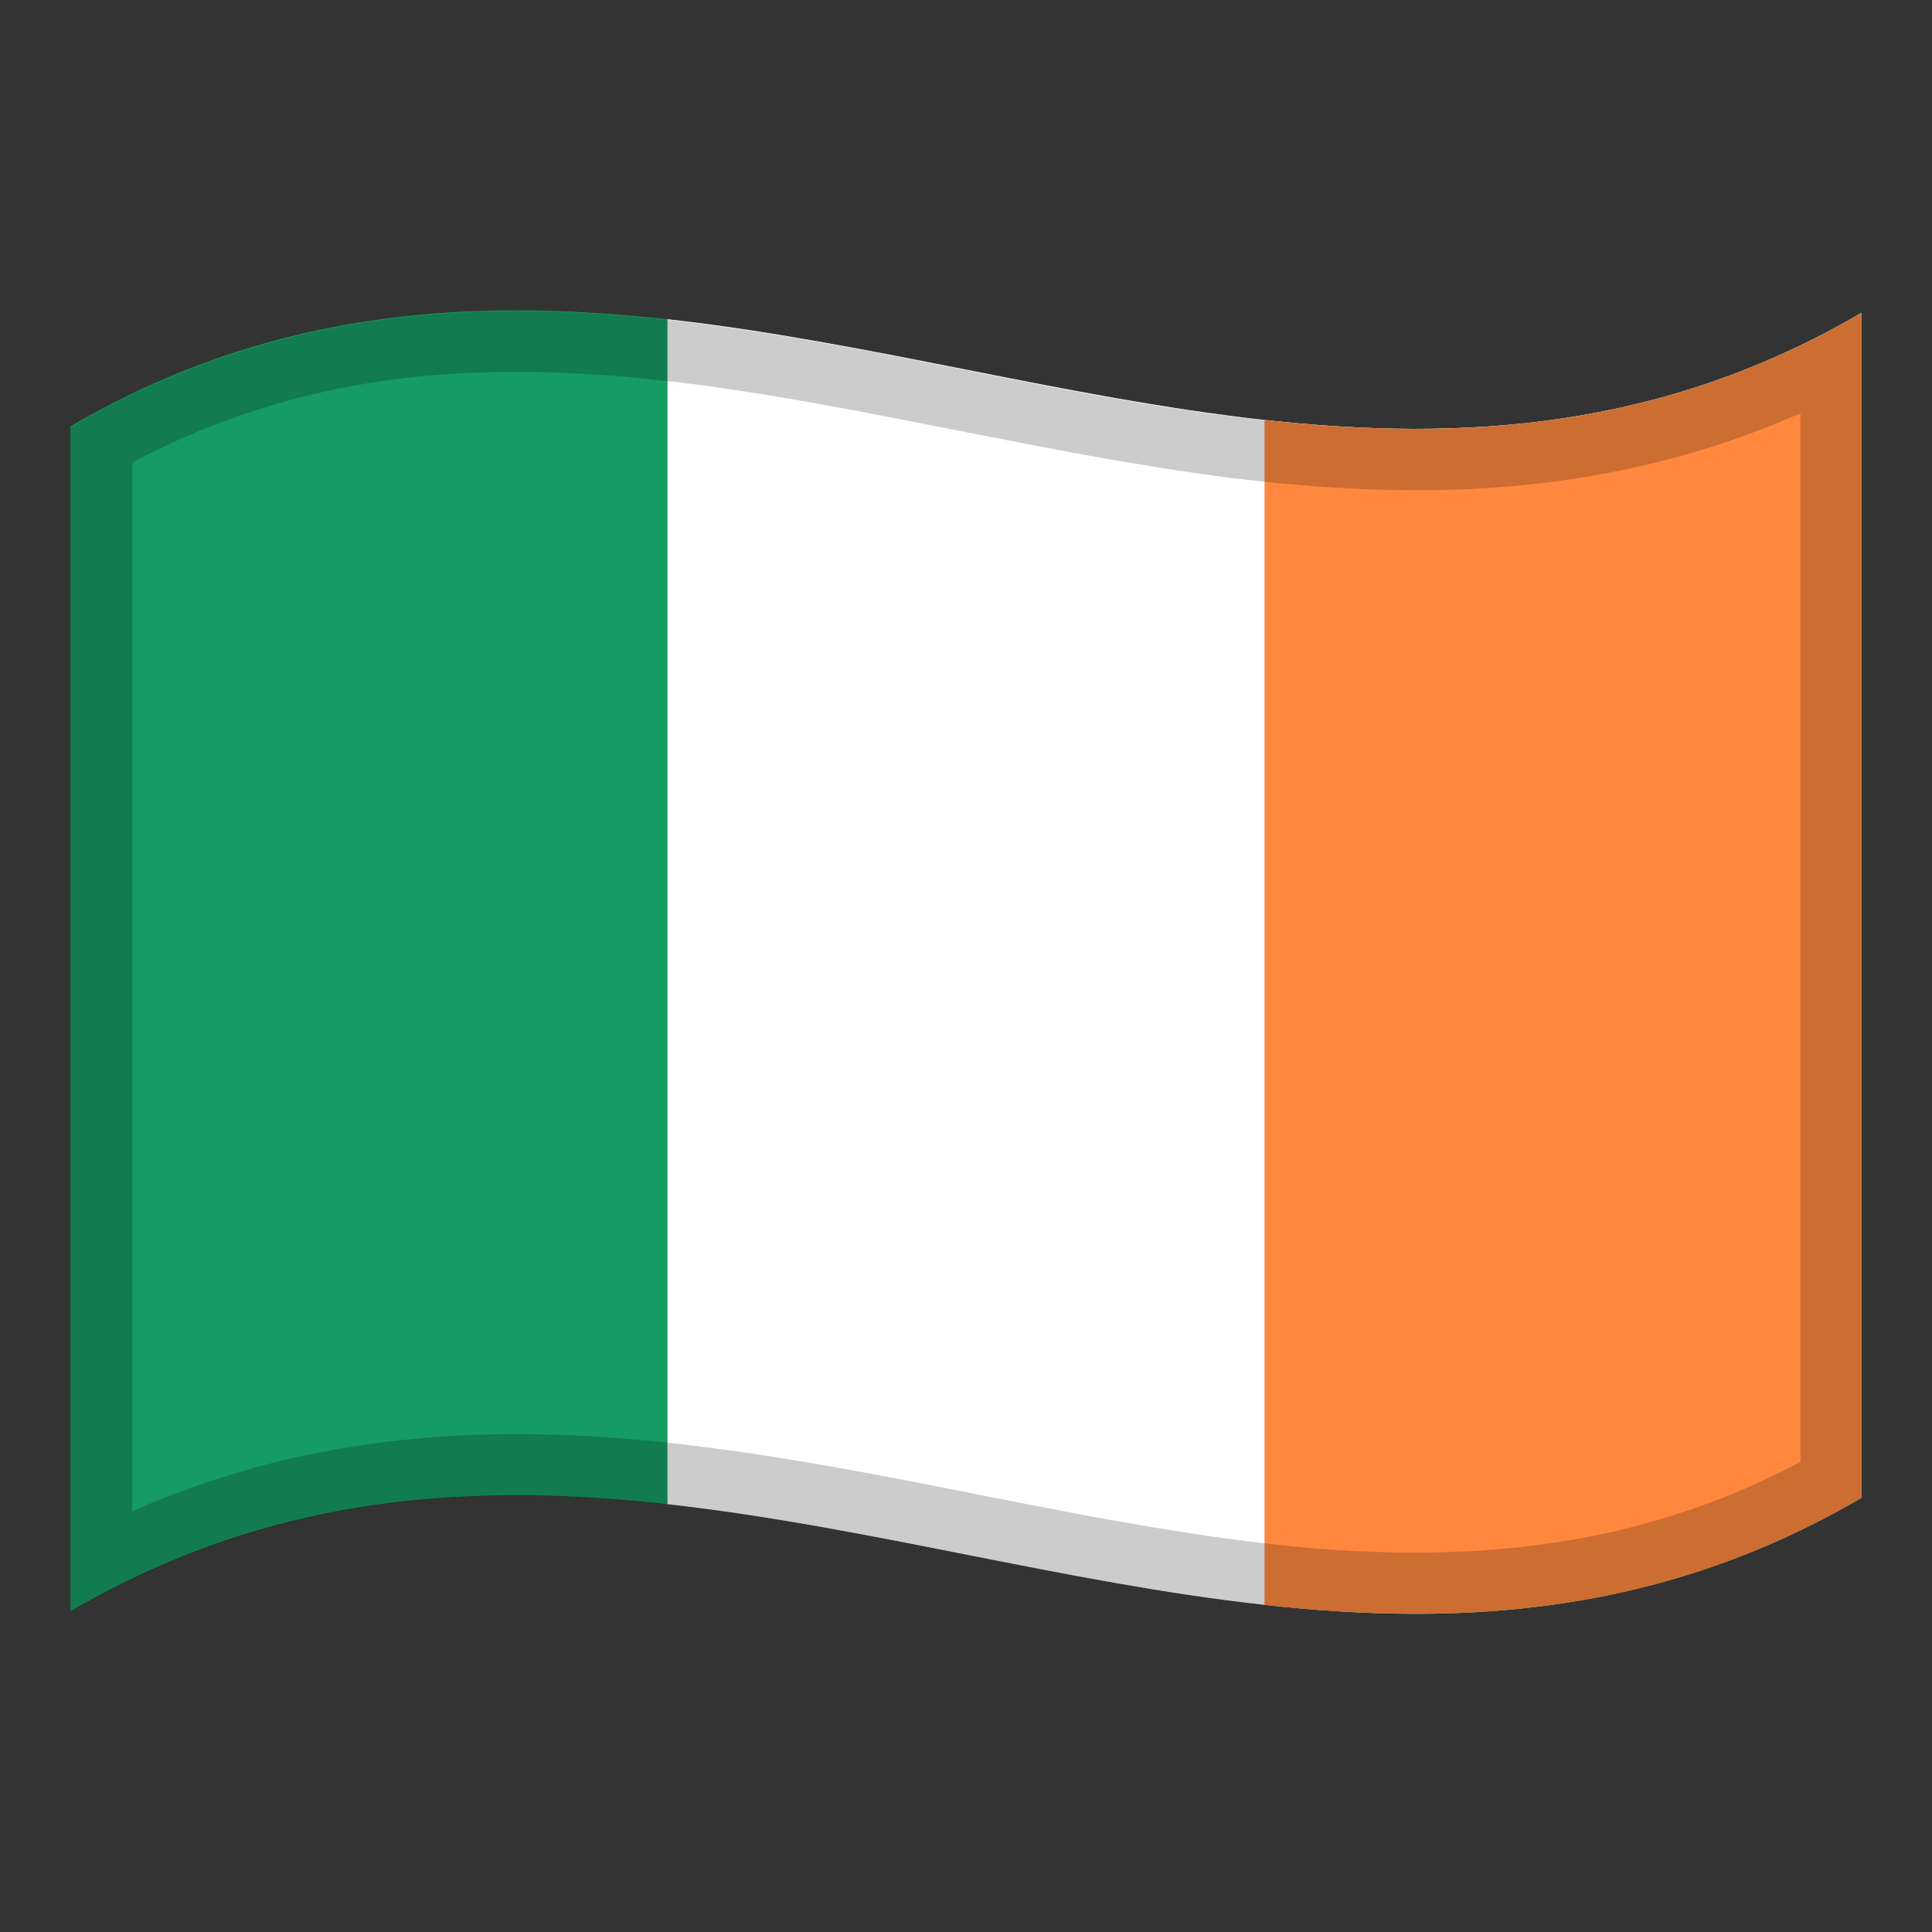 <?xml version="1.0" encoding="utf-8"?>
<!-- Generator: Adobe Illustrator 24.2.0, SVG Export Plug-In . SVG Version: 6.00 Build 0)  -->
<svg version="1.1" id="Layer_1" xmlns="http://www.w3.org/2000/svg" xmlns:xlink="http://www.w3.org/1999/xlink" x="0px" y="0px"
	 viewBox="0 0 1260 1260" style="enable-background:new 0 0 1260 1260;" xml:space="preserve">
<rect x="0" y="0" width="1260" height="1260" fill="#333333" stroke="none"/>
<style type="text/css">
	.st0{fill:#169B62;}
	.st1{fill:#FFFFFF;}
	.st2{fill:#FF883E;}
	.st3{opacity:0.2;enable-background:new    ;}
</style>
<g>
	<g>
		<path class="st0" d="M46,278.1v772.8c389.3-228,778.7,153.9,1168-74V204C824.7,432,435.3,50.2,46,278.1z"/>
		<path class="st1" d="M435.3,208.2V981c259.6,28.8,519.1,147.7,778.7-4.2V204C954.5,356,694.9,237,435.3,208.2z"/>
		<path class="st2" d="M824.7,273.9v772.8c129.8,14.4,259.6,6.1,389.3-69.8V204C1084.2,280.1,954.5,288.2,824.7,273.9z"/>
	</g>
	<path class="st3" d="M1205.8,208.7c-0.6,0.4-1.3,0.7-1.9,1.1c-5.5,3.1-11,6-16.4,8.8c-0.6,0.3-1.1,0.6-1.7,0.9
		c-5.5,2.8-11.1,5.6-16.6,8.2c-0.5,0.2-1,0.5-1.6,0.7c-5.6,2.6-11.2,5.1-16.8,7.5c-0.5,0.2-0.9,0.4-1.4,0.6
		c-5.6,2.4-11.3,4.6-16.9,6.8c-0.4,0.2-0.9,0.3-1.3,0.5c-5.7,2.2-11.3,4.2-17,6.1c-0.4,0.1-0.8,0.3-1.2,0.4
		c-5.7,1.9-11.4,3.8-17.1,5.5c-0.4,0.1-0.7,0.2-1.1,0.3c-5.7,1.7-11.5,3.3-17.2,4.8c-0.3,0.1-0.7,0.2-1,0.3
		c-5.7,1.5-11.5,2.9-17.2,4.2c-0.3,0.1-0.7,0.1-1,0.2c-5.8,1.3-11.5,2.5-17.3,3.6c-0.3,0.1-0.6,0.1-1,0.2c-5.8,1.1-11.5,2.1-17.3,3
		c-0.3,0-0.6,0.1-1,0.1c-5.8,0.9-11.5,1.7-17.3,2.4c-0.3,0-0.6,0.1-1,0.1c-5.8,0.7-11.5,1.3-17.3,1.9c-0.3,0-0.7,0.1-1,0.1
		c-5.7,0.5-11.5,1-17.2,1.4c-0.3,0-0.7,0-1,0.1c-5.7,0.4-11.4,0.6-17,0.9c-0.5,0-1,0-1.5,0.1c-2.7,0.1-5.5,0.2-8.2,0.2
		c-0.1,0-0.3,0-0.4,0c-2.5,0.1-5,0.1-7.4,0.1c-1,0-1.9,0-2.9,0c-1.9,0-3.7,0-5.6,0c-1.6,0-3.1,0-4.7,0c-1.5,0-3,0-4.4,0
		s-2.8,0-4.2-0.1c-1,0-2.1,0-3.1-0.1c-2.8-0.1-5.6-0.1-8.4-0.2c-0.6,0-1.3,0-1.9-0.1c-1.8-0.1-3.6-0.1-5.3-0.2c-0.4,0-0.7,0-1.1,0
		c-3.7-0.2-7.4-0.3-11.2-0.5c-0.1,0-0.2,0-0.3,0c-11.9-0.6-23.7-1.5-35.6-2.6c-0.4,0-0.8-0.1-1.2-0.1c-1.7-0.2-3.5-0.3-5.2-0.5
		c-0.8-0.1-1.7-0.2-2.5-0.3c-2.3-0.2-4.6-0.5-6.9-0.7c-1.6-0.2-3.3-0.4-4.9-0.5c-0.9-0.1-1.9-0.2-2.8-0.3c-2-0.2-4.1-0.5-6.1-0.7
		c-1.1-0.1-2.2-0.3-3.3-0.4c-1.9-0.2-3.8-0.5-5.7-0.7c-1.1-0.1-2.3-0.3-3.4-0.4c-1.6-0.2-3.2-0.4-4.8-0.6c-1.8-0.2-3.7-0.5-5.5-0.7
		c-1.4-0.2-2.7-0.4-4.1-0.6c-1.4-0.2-2.9-0.4-4.3-0.6c-1-0.1-2.1-0.3-3.1-0.5c-2.8-0.4-5.6-0.8-8.4-1.2c-0.6-0.1-1.3-0.2-1.9-0.3
		c-1.8-0.3-3.6-0.6-5.4-0.8c-0.3,0-0.6-0.1-0.9-0.1c-109.3-17.1-218.6-45.3-327.9-57.4v0.1c-129.8-14.4-259.5-6.1-389.3,69.8v772.8
		c263.4-154.3,526.9-29.3,790.3-3c0.3,0,0.5,0.1,0.8,0.1c1.8,0.2,3.6,0.4,5.4,0.5c0.8,0.1,1.5,0.1,2.3,0.2c2.6,0.2,5.2,0.5,7.8,0.7
		c1.2,0.1,2.4,0.2,3.6,0.3c1.3,0.1,2.7,0.2,4,0.3c1.5,0.1,3.1,0.2,4.6,0.3c1.6,0.1,3.2,0.2,4.7,0.3c1.8,0.1,3.5,0.2,5.3,0.3
		c1.1,0.1,2.2,0.1,3.3,0.2c1.9,0.1,3.9,0.2,5.8,0.3c1.1,0.1,2.2,0.1,3.2,0.2c2,0.1,4.1,0.2,6.1,0.3c1,0,2,0.1,3,0.1
		c2,0.1,4.1,0.1,6.1,0.2c1,0,1.9,0.1,2.9,0.1c2.1,0,4.2,0.1,6.2,0.1c1,0,2,0,3,0c2,0,4,0,6,0c1.1,0,2.1,0,3.2,0c2,0,4,0,6,0
		c1.1,0,2.1,0,3.2,0c1.8,0,3.7-0.1,5.5-0.1c1.3,0,2.7-0.1,4-0.1c1.8,0,3.6-0.1,5.4-0.2c1.2,0,2.3-0.1,3.5-0.1
		c1.6-0.1,3.3-0.1,4.9-0.2c1.7-0.1,3.3-0.2,5-0.2c1.6-0.1,3.1-0.2,4.7-0.3c1.3-0.1,2.6-0.2,3.9-0.2c1.4-0.1,2.8-0.2,4.2-0.3
		c2-0.1,4-0.3,6-0.5c1.3-0.1,2.7-0.2,4-0.3c1.4-0.1,2.8-0.3,4.2-0.4c1.2-0.1,2.4-0.2,3.6-0.4c2.3-0.2,4.7-0.5,7-0.8
		c1.1-0.1,2.2-0.3,3.3-0.4c1.5-0.2,3-0.4,4.5-0.6c1-0.1,2-0.3,3-0.4c2.6-0.3,5.2-0.7,7.8-1.1c0.9-0.1,1.9-0.3,2.8-0.4
		c1.6-0.2,3.2-0.5,4.7-0.7c0.9-0.1,1.7-0.3,2.6-0.4c2.8-0.5,5.6-0.9,8.4-1.5c0.8-0.1,1.6-0.3,2.4-0.4c1.6-0.3,3.3-0.6,4.9-0.9
		c0.8-0.1,1.5-0.3,2.3-0.5c2.9-0.6,5.9-1.2,8.8-1.8c0.7-0.2,1.5-0.3,2.2-0.5c1.7-0.4,3.3-0.7,5-1.1c0.7-0.2,1.5-0.3,2.2-0.5
		c3-0.7,5.9-1.4,8.9-2.2c0.7-0.2,1.4-0.4,2.2-0.5c1.7-0.4,3.3-0.9,5-1.3c0.8-0.2,1.5-0.4,2.3-0.6c2.9-0.8,5.8-1.6,8.7-2.4
		c0.8-0.2,1.6-0.5,2.4-0.7c1.6-0.5,3.2-1,4.9-1.5c0.8-0.3,1.7-0.5,2.5-0.8c2.7-0.8,5.5-1.7,8.2-2.6c0.9-0.3,1.8-0.6,2.7-0.9
		c1.6-0.5,3.1-1,4.7-1.6c1-0.3,2-0.7,3-1c2.5-0.9,5-1.8,7.4-2.7c1.1-0.4,2.2-0.8,3.3-1.2c1.4-0.5,2.9-1.1,4.3-1.7
		c1.2-0.5,2.4-1,3.7-1.4c2.1-0.8,4.3-1.7,6.4-2.6c1.4-0.6,2.7-1.1,4.1-1.7c1.3-0.6,2.6-1.1,3.9-1.7c1.5-0.6,3-1.3,4.5-2
		c1.7-0.7,3.4-1.5,5.1-2.3c1.6-0.7,3.3-1.5,4.9-2.3c1.2-0.5,2.3-1.1,3.5-1.6c1.8-0.9,3.7-1.7,5.5-2.6c1.2-0.6,2.4-1.2,3.6-1.8
		c2-1,4-2,5.9-3c1-0.5,2-1,2.9-1.5c2.2-1.1,4.4-2.3,6.7-3.5c0.6-0.3,1.3-0.7,1.9-1c2.3-1.3,4.7-2.6,7-3.9c0.8-0.4,1.6-0.9,2.4-1.3
		c2.7-1.5,5.3-3,8-4.6l0,0l0,0v-0.1V204C1211.3,205.6,1208.6,207.1,1205.8,208.7z M1174,953.4c-1.4,0.8-2.9,1.5-4.3,2.3
		c-0.9,0.5-1.8,0.9-2.7,1.4c-1.8,0.9-3.7,1.9-5.5,2.8c-1.1,0.6-2.2,1.1-3.3,1.6c-1.7,0.8-3.4,1.7-5.1,2.5c-1.1,0.5-2.1,1-3.2,1.5
		c-1.5,0.7-3.1,1.4-4.6,2.1c-1.6,0.7-3.1,1.4-4.7,2.1c-1.4,0.6-2.8,1.2-4.2,1.8c-1.2,0.5-2.5,1-3.7,1.6c-1.2,0.5-2.5,1-3.7,1.5
		c-2,0.8-3.9,1.6-5.9,2.4c-1.2,0.5-2.3,0.9-3.4,1.3c-1.3,0.5-2.7,1-4,1.5c-1,0.4-2,0.7-2.9,1.1h-0.1c-2.3,0.9-4.6,1.7-6.9,2.5
		l-0.3,0.1c-0.8,0.3-1.7,0.6-2.5,0.9c-1.4,0.5-2.8,1-4.3,1.4c-0.7,0.2-1.5,0.5-2.2,0.7l-0.3,0.1c-2.5,0.8-5.1,1.6-7.6,2.4
		c0,0-1.8,0.6-2.3,0.7c-1.5,0.5-3,0.9-4.5,1.4c-0.5,0.2-2.2,0.6-2.2,0.6c-2.7,0.8-5.4,1.5-8.1,2.3l-2.1,0.6
		c-1.5,0.4-3.1,0.8-4.6,1.2l-2,0.5c-2.8,0.7-5.5,1.4-8.2,2l-2,0.5c-1.6,0.4-3.1,0.7-4.6,1l-2.1,0.4c-2.7,0.6-5.4,1.1-8.1,1.7
		l-2.2,0.4c-1.5,0.3-3,0.6-4.5,0.9l-2.3,0.4c-2.6,0.5-5.2,0.9-7.8,1.3l-2.5,0.4c-1.4,0.2-2.9,0.5-4.4,0.7c-0.7,0.1-2.6,0.4-2.6,0.4
		c-2.4,0.4-4.9,0.7-7.3,1c0,0-2,0.3-2.8,0.4c-1.4,0.2-2.8,0.4-4.2,0.5c-0.9,0.1-1.7,0.2-2.5,0.3l-0.6,0.1c-2.2,0.2-4.3,0.5-6.5,0.7
		c-1.1,0.1-2.2,0.2-3.3,0.3c-1.3,0.1-2.6,0.2-3.9,0.4c-1.3,0.1-2.5,0.2-3.8,0.3c-1.9,0.2-3.7,0.3-5.6,0.4c-1.3,0.1-2.6,0.2-4,0.3
		c-1.2,0.1-2.4,0.2-3.6,0.2c-1.5,0.1-3,0.2-4.4,0.3c-1.5,0.1-3.1,0.2-4.7,0.2c-1.5,0.1-3.1,0.1-4.6,0.2c-1.1,0-2.2,0.1-3.3,0.1
		c-1.7,0.1-3.4,0.1-5.1,0.2c-1.2,0-2.5,0.1-3.8,0.1c-1.7,0-3.5,0.1-5.2,0.1c-1,0-2,0-3,0c-1.9,0-3.8,0-5.7,0c-1,0-2,0-3,0
		c-1.9,0-3.8,0-5.7,0c-1,0-1.9,0-2.9,0c-2,0-3.9-0.1-5.9-0.1l-2.7-0.1c-2-0.1-3.9-0.1-5.9-0.2c-0.9,0-1.9-0.1-2.8-0.1
		c-1.9-0.1-3.9-0.2-5.8-0.2c-1.1,0-2.1-0.1-3.1-0.1c-1.8-0.1-3.7-0.2-5.5-0.3c-1-0.1-2.1-0.1-3.1-0.2c-1.7-0.1-3.4-0.2-5-0.3
		c-1.5-0.1-3-0.2-4.5-0.3s-3-0.2-4.4-0.3c-1.3-0.1-2.6-0.2-3.8-0.3s-2.3-0.2-3.5-0.3c-2.5-0.2-5-0.4-7.5-0.7l-2.1-0.2
		c-1.8-0.2-3.5-0.3-5.2-0.5l-0.8-0.1c-66.8-6.7-135.8-20.3-202.4-33.5c-98.1-19.4-199.5-39.4-301.2-39.4
		c-91.4,0-174,16.5-250.6,50.3v-684c36.9-19.5,74.6-33.9,114.8-43.7c42.5-10.4,86.9-15.4,135.8-15.4c29.5,0,60.3,1.8,94.3,5.6
		l12.1,1.3c59.3,7.2,120.1,19.3,179,30.9c44.1,8.7,89.7,17.7,135,24.8c0,0,4.6,0.7,6.4,1l2,0.3c2.9,0.4,5.8,0.9,8.6,1.3l3.2,0.5
		c1.5,0.2,2.9,0.4,4.4,0.6c1.4,0.2,2.8,0.4,4.2,0.6c1.9,0.3,3.8,0.5,5.6,0.8c1.7,0.2,3.3,0.4,5,0.7l3.6,0.5c2,0.2,3.9,0.5,5.9,0.7
		l3.4,0.4c2.1,0.3,4.2,0.5,6.3,0.7l2.9,0.3c1.7,0.2,3.4,0.4,5.1,0.6c2.4,0.3,4.8,0.5,7.2,0.7l2.6,0.3c1.8,0.2,3.6,0.4,5.5,0.5
		l1.2,0.1c12.6,1.2,25.1,2.1,37.1,2.7h0.2c3.9,0.2,7.8,0.4,11.7,0.6h1.2c1.8,0.1,3.7,0.1,5.5,0.2l2,0.1c2.9,0.1,5.9,0.2,8.8,0.2
		c0,0,2.5,0.1,3.3,0.1c1.5,0,3,0,4.4,0.1c1.6,0,3.1,0,4.7,0c1.4,0,2.9,0,4.3,0h0.6c2,0,3.9,0,5.9,0c1,0,2,0,3.1,0
		c2.6,0,5.3-0.1,7.9-0.1h-0.1h0.6c2.9-0.1,5.8-0.2,8.7-0.3l1.5-0.1c6-0.2,12.1-0.5,18.1-0.9l1.1-0.1c6.1-0.4,12.3-0.9,18.3-1.4
		l1-0.1c6.2-0.6,12.4-1.3,18.4-2l1-0.1c6.2-0.8,12.4-1.6,18.5-2.6l1.1-0.2c6.1-1,12.4-2,18.5-3.2l1.1-0.2c6.1-1.2,12.4-2.5,18.5-3.8
		l1-0.2c6.2-1.4,12.4-2.9,18.5-4.5l1.1-0.3c6.2-1.6,12.4-3.4,18.5-5.2l1.1-0.3c6.2-1.9,12.4-3.8,18.5-5.9l1.3-0.4
		c6.1-2.1,12.2-4.3,18.3-6.6l1.4-0.5c6-2.3,12.1-4.8,18.1-7.3l1.5-0.6c2.5-1.1,5-2.2,7.6-3.3v683.9H1174z"/>
</g>
</svg>
